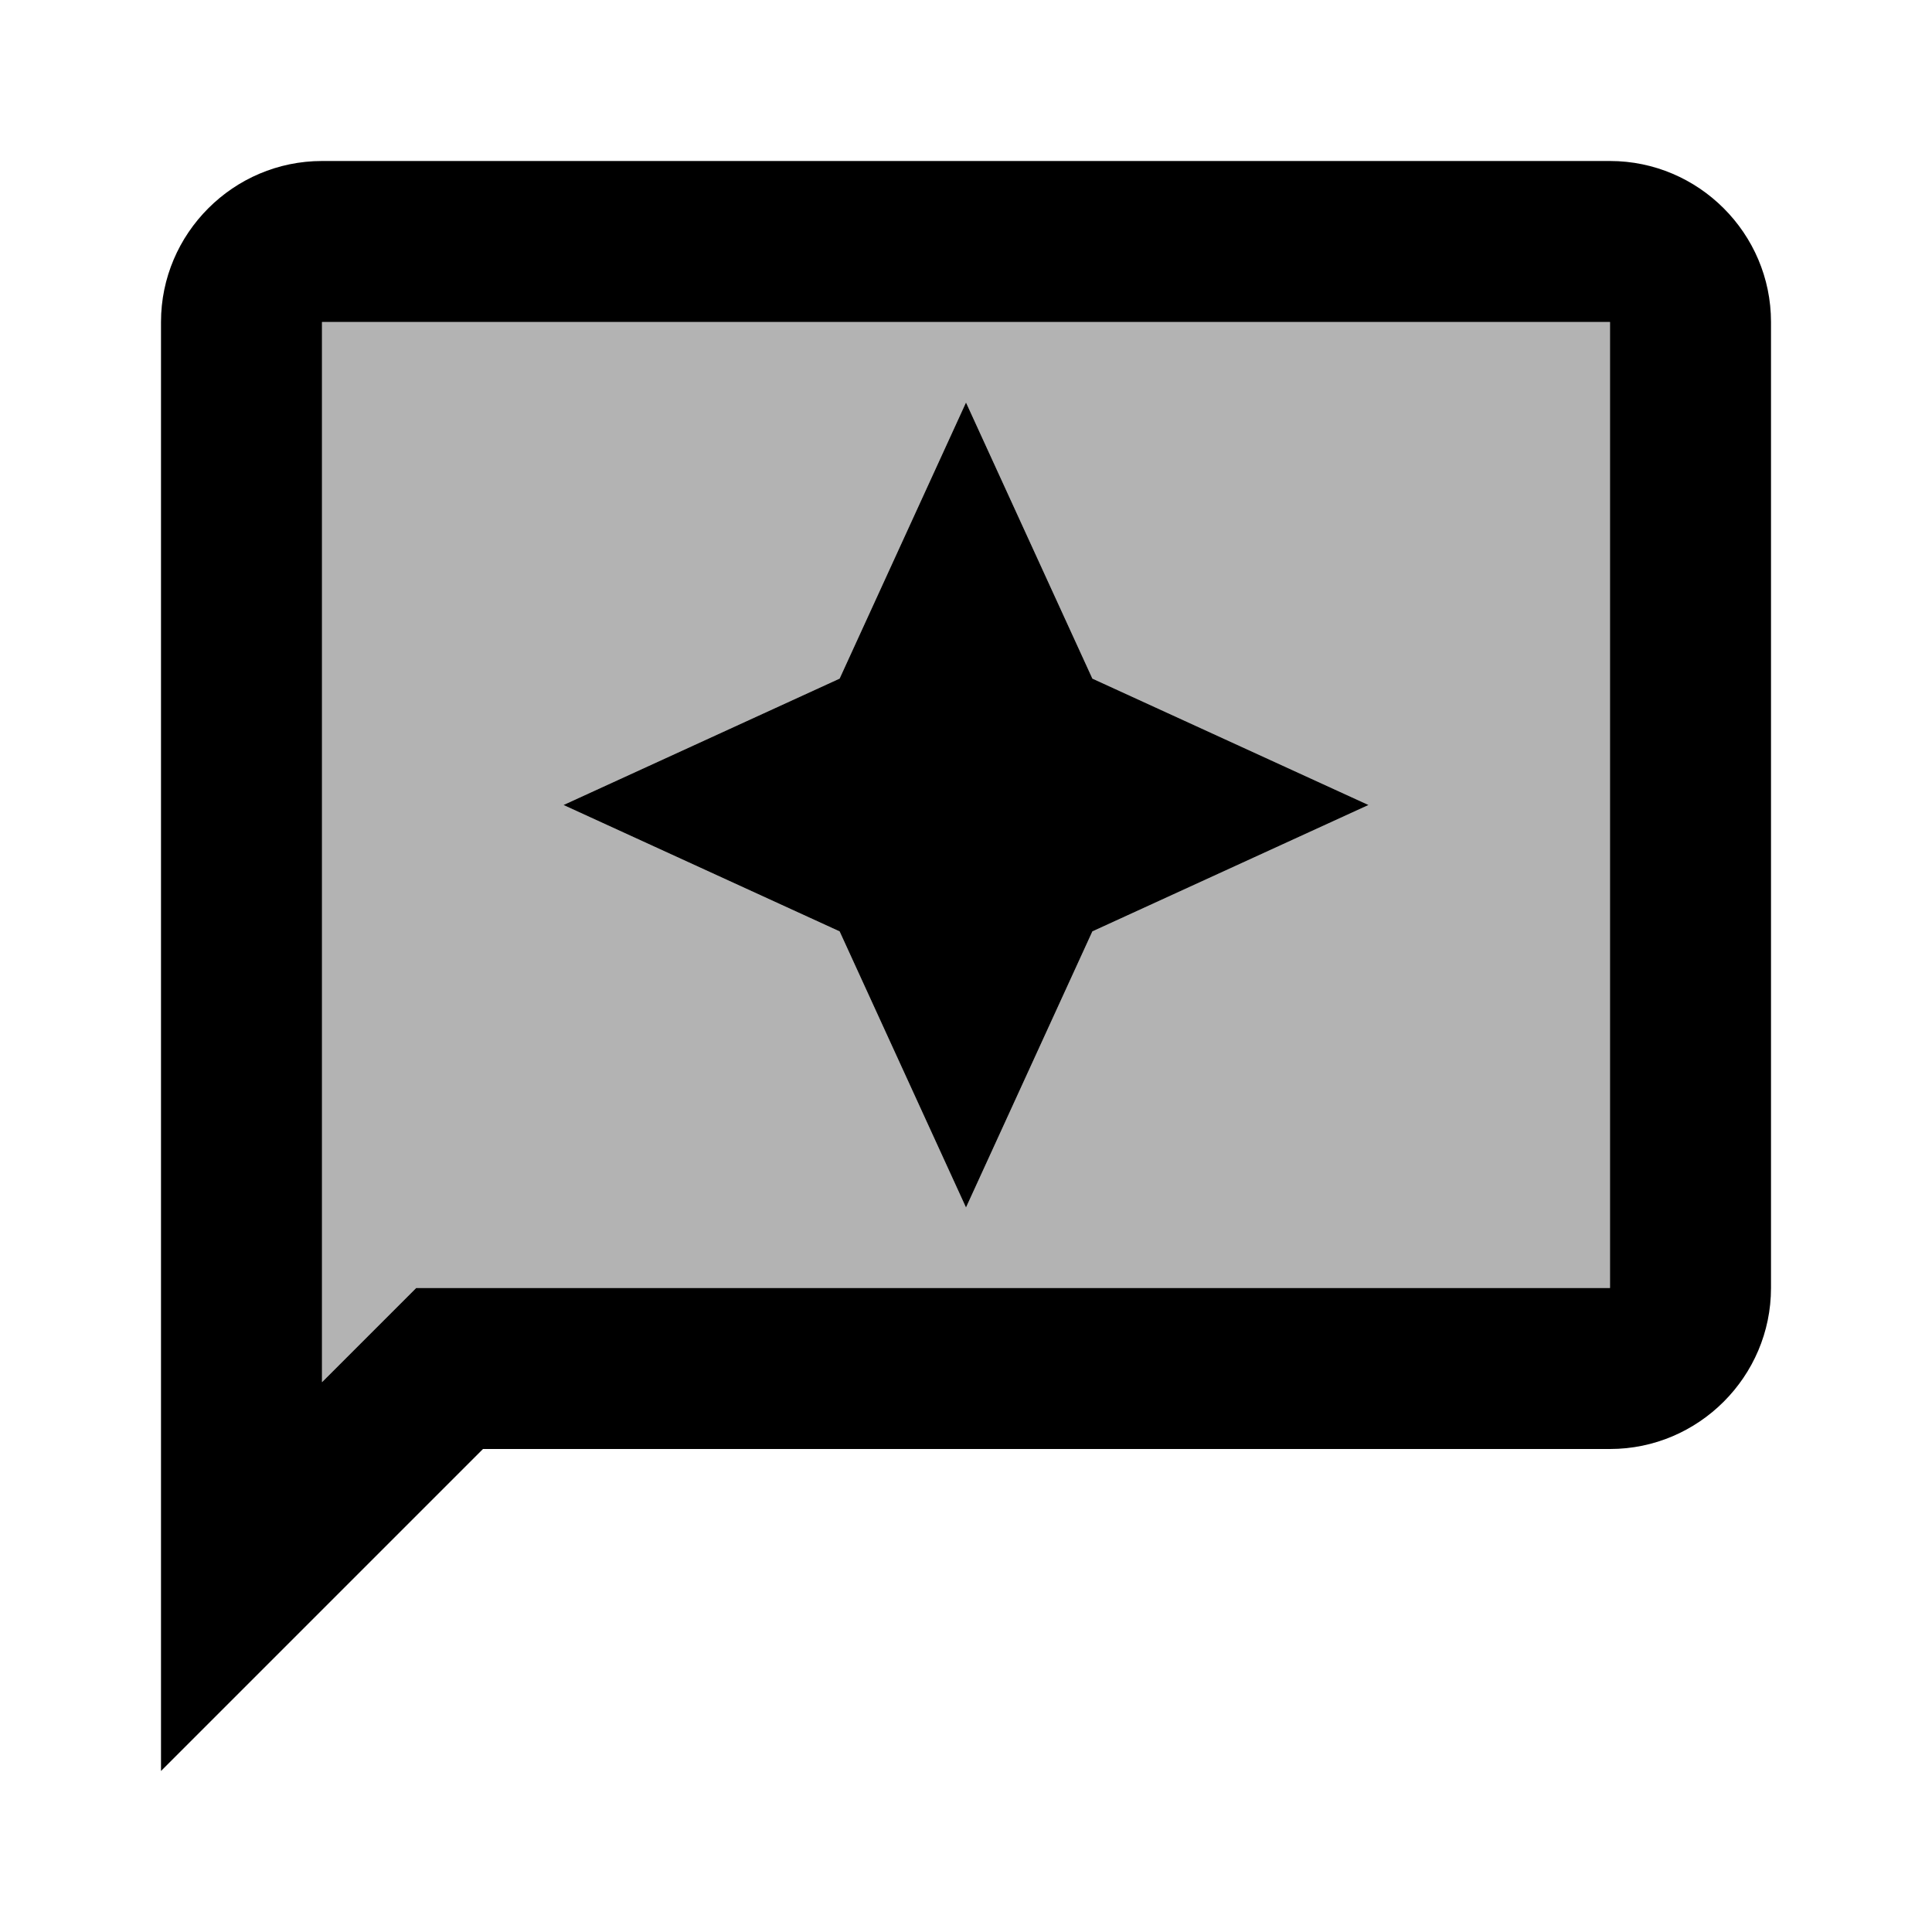 <svg xmlns="http://www.w3.org/2000/svg" width="24" height="24">
  <path fill="none" d="M0 0h24v24H0V0z"/>
  <path d="M4 17.17L5.17 16H20V4H4V17.17zM10.43 8.43L12 5l1.57 3.43L17 10l-3.43 1.57L12 15l-1.57-3.43L7 10 10.43 8.43z" opacity=".3"/>
  <path d="M20 2H4C2.9 2 2 2.9 2 4v18l4-4h14c1.1 0 2-0.9 2-2V4C22 2.9 21.1 2 20 2zM20 16H5.17L4 17.17V4h16V16z"/>
  <path d="M12 15 13.57 11.57 17 10 13.57 8.43 12 5 10.43 8.43 7 10 10.43 11.57z"/>
</svg>
